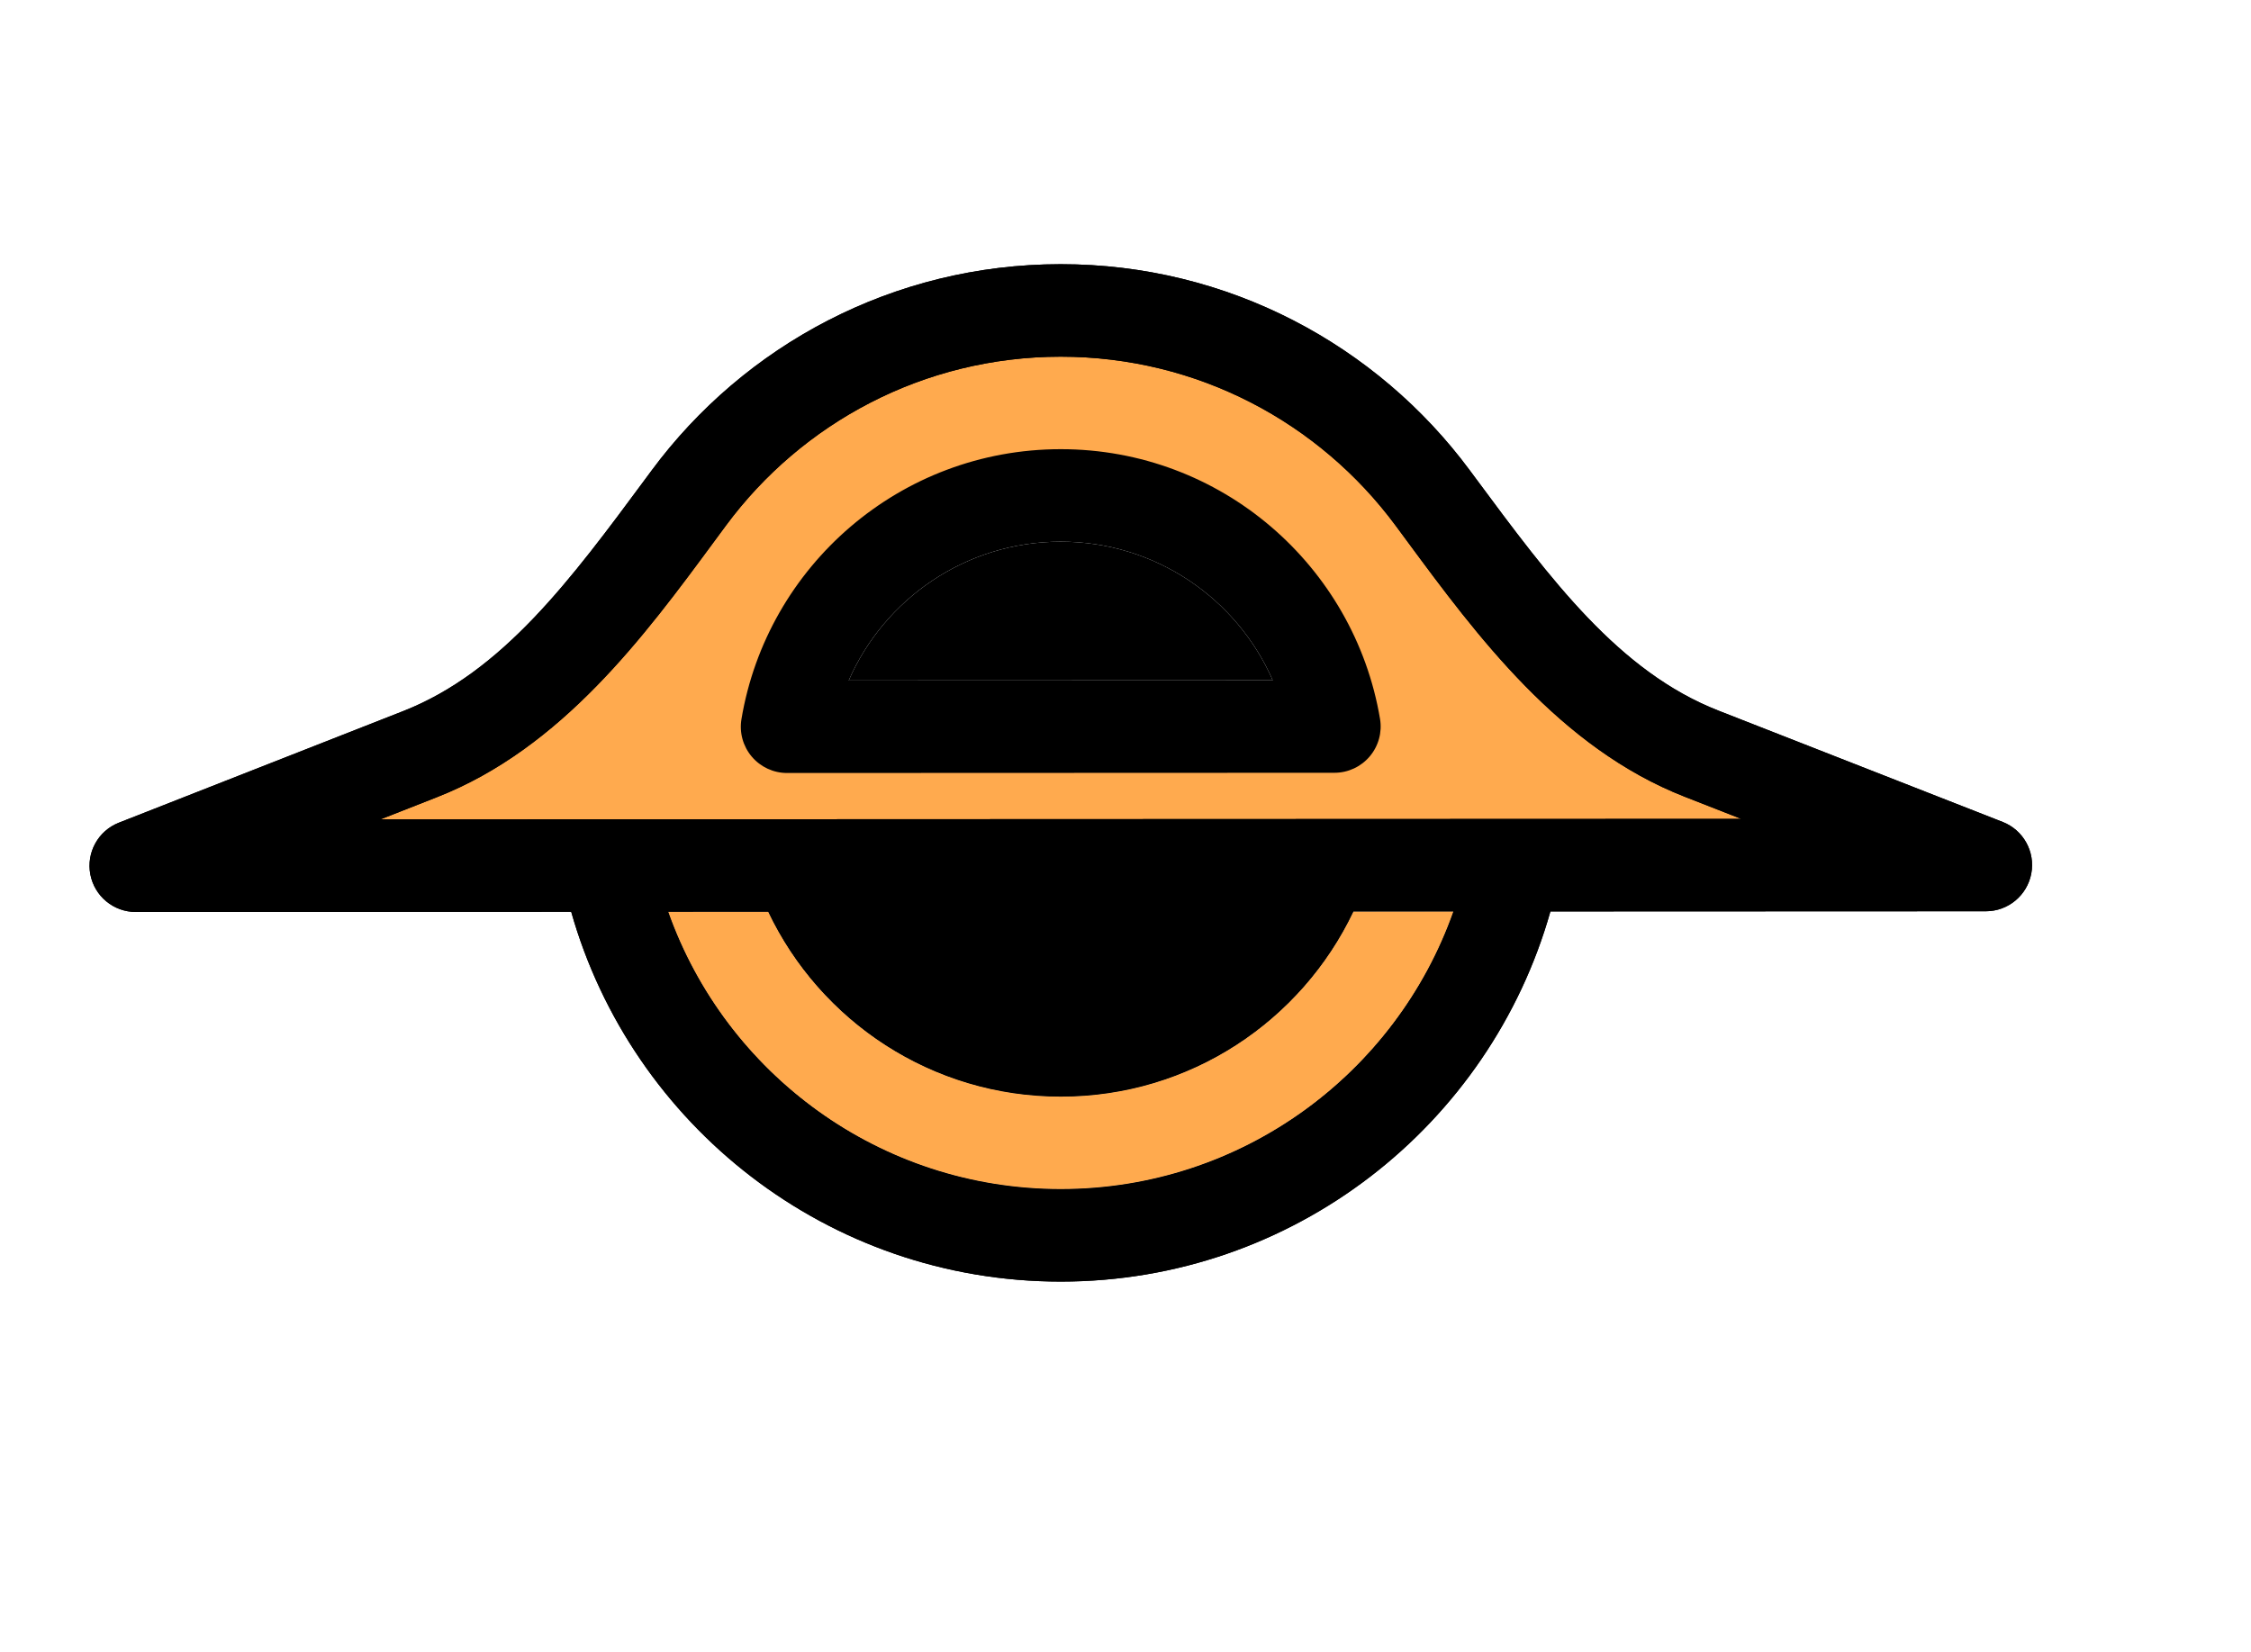 <svg version="1.1" xmlns="http://www.w3.org/2000/svg" xmlns:xlink="http://www.w3.org/1999/xlink" width="2741.065" height="2011.952" viewBox="0,0,2741.065,2011.952"><g transform="translate(970.713,774.685)"><g stroke="none" stroke-miterlimit="10"><path d="M0.809,80.258c12.459,4.731 20.581,11.818 34.93,14.316c21.749,3.786 42.419,1.739 64.407,8.105c19.783,5.727 42.321,20.152 61.776,19.593c34.359,-0.013 59.322,14.343 92.521,19.93c43.957,7.397 87.84,2.202 132.177,-0.821c43.914,-10.913 90.589,-5.83 135.281,-11.996c31.54,-4.352 59.568,-23.275 90.994,-30.597c-14.183,-14.853 -5.127,-41.453 -8.23,-60.462c-7.007,-42.925 -32.96,-95.324 -62.765,-124.793c-2.54,-7.611 -8.233,-21.206 -14.621,-26.307c-5.893,-4.705 -42.965,-7.969 -52.854,-10.466c-42.561,-10.746 -76.644,-35.579 -121.755,-35.561c-59.87,0.023 -134.336,11.868 -187.376,41.715c-11.215,6.311 -17.149,18.413 -27.743,24.935c-6.146,3.784 -12.87,8.461 -15.399,15.22c-7.6,5.219 -17.091,7.432 -24.356,13.108c-13.206,10.317 -16.622,28.744 -25.954,41.502c-25.086,34.294 -52.009,64.327 -71.014,102.545c0,0 -0.006,0.012 -0.017,0.033zM-516.769,132.563c0.314,-2.45 2.117,-4.193 2.117,-4.193l9.307,-8.958c11.47,-7.669 19.901,-11.236 32.51,-16.27c7.978,-3.185 16.45,-10.644 24.865,-12.265c3.3,-0.636 7.041,2.247 10.053,0.757c2.442,-1.208 1.235,-5.8 3.424,-7.423c3.967,-2.941 9.416,-3.106 13.813,-5.353c8.357,-4.272 11.274,-9.429 20.415,-11.856c2.562,-0.68 5.374,0.614 7.952,-0.003c6.779,-1.622 14.189,-7.316 20.693,-10.175c10.356,-20.733 36.518,-24.753 52.447,-40.853c38.07,-38.479 69.66,-83.994 109.221,-120.407c1.43,-10.72 83.872,-107.841 97.485,-117.864c22.115,-16.284 46.056,-17.311 63.603,-39.787c17.737,-6.109 28.869,-20.897 43.726,-31.827c7.717,-5.677 97.728,-46.803 105.712,-48.828c10.737,-2.724 45.335,-5.919 48.927,-12.513c13.231,-6.712 54.721,-16.638 63.207,-25.531c4.81,-5.04 11.193,-17.318 17.097,-20.838c23.321,-13.901 77.406,10.909 102.89,10.899c11.437,0.104 18.979,5.427 29.358,8.118c48.519,12.579 133.278,-12.934 182.909,11.857c18.456,-0.007 70.933,39.485 86.246,53.021c5.574,4.928 5.511,14.494 11.17,19.324c4.127,3.523 19.014,6.825 25.063,12.869c12.608,12.598 22.746,35.575 38.968,43.033c4.584,4.58 6.058,12.191 11.544,15.639c7.41,4.657 22.27,8.162 29.621,17.506c2.13,2.707 27.566,40.582 29.525,41.824c2.385,1.512 6.229,-1.441 8.466,0.283c18.167,13.994 25.421,48.241 37.774,65.462c8.722,12.159 21.365,19.775 20.585,37.046c16.309,15.005 18.862,32.908 31.074,50.317c23.938,34.128 56.729,60.734 89.986,85.941c7.09,5.374 18.187,6.356 24.672,12.608c3.222,3.106 4.709,8.288 8.772,10.163c33.855,-0.946 66.55,18.719 97.583,27.986c23.789,7.104 51.882,5.166 74.014,19.095c21.219,13.354 34.624,36.649 54.849,50.683c4.37,12.118 17.142,37.696 8.343,51.234c-11.983,18.435 -128.691,27.047 -155.404,27.058c-74.272,0.029 -152.437,-5.994 -223.165,11.966c-76.196,0.327 -151.263,8.029 -227.798,8.103c-79.775,2.302 -160.546,17.499 -240.175,1.375c-57.941,-11.741 -156.041,-1.232 -220.753,-1.206c-77.302,0.03 -149.992,-7.894 -226.606,-7.864c-14.305,-0.388 -30.803,5.967 -45.521,7.912c-53.044,7.007 -111.601,0.102 -165.214,0.123c-46.52,-0.087 -92.242,-11.12 -136.719,-20.004c-27.316,-5.456 -61.99,0.201 -89.94,0.212c-22.236,-0.064 -43.268,-4.145 -64.673,-8.013c-11.237,-2.03 -42.997,6.509 -51.493,-1.996c-3.661,-3.664 -2.251,-10.536 -0.826,-15.516c1.609,-5.628 57.42,-76.564 66.329,-90.297c11.268,-7.68 21.807,-15.181 31.973,-22.576z" fill="#ffaa4e" fill-rule="nonzero" stroke-width="0.5"/><path d="M-86.772,-134.57c92.388,-124.856 240.524,-205.65 407.561,-205.715c167.036,-0.065 315.237,80.612 407.72,205.395l13.93,18.843c85,115.144 186.093,252.077 338.228,311.661l68.869,26.984l-207.678,0.081l-222.512,0.087l-796.672,0.312l-222.509,0.087l-207.686,0.081l68.855,-27.038c152.085,-59.703 253.07,-196.715 337.982,-311.925zM-275.142,335.799l-530.222,0.208c-27.07,0.011 -50.319,-19.242 -55.359,-45.835c-5.039,-26.593 9.556,-53.013 34.754,-62.913l346.137,-135.891c121.02,-47.515 204.197,-159.993 295.427,-283.359l7.086,-9.581c112.706,-152.313 293.822,-251.275 498.064,-251.355c204.242,-0.08 385.431,98.739 498.256,250.965l7.1,9.574c91.322,123.294 174.586,235.708 295.649,283.127l346.235,135.62c25.213,9.88 39.822,36.289 34.808,62.885c-5.025,26.597 -28.255,45.868 -55.323,45.878l-530.227,0.208c-73.464,260.062 -312.393,450.689 -596.013,450.801c-283.625,0.111 -522.707,-190.328 -596.372,-450.333zM-157.01,335.752c69.655,196.848 257.531,337.824 478.196,337.738c220.665,-0.086 408.428,-141.21 477.93,-338.112l-121.766,0.048c-63.196,133.167 -198.859,225.361 -356.209,225.423c-157.338,0.062 -293.076,-92.026 -356.376,-225.144zM320.877,-115.002c115.446,-0.045 214.767,69.427 258.252,168.861l-516.375,0.202c43.41,-99.468 142.677,-169.018 258.123,-169.064zM320.833,-227.643c-195.399,0.077 -357.453,142.244 -388.669,328.762c-2.735,16.334 1.863,33.048 12.569,45.694c10.707,12.645 26.436,19.927 43.002,19.921l666.503,-0.261c16.57,-0.006 32.292,-7.3 42.987,-19.954c10.696,-12.654 15.285,-29.372 12.53,-45.704c-31.354,-186.493 -193.523,-328.534 -388.923,-328.457z" fill="#000000" fill-rule="evenodd" stroke-width="1"/><path d="M-35.114,335.761c63.3,133.118 198.918,225.016 356.256,224.955c157.349,-0.062 292.893,-92.067 356.089,-225.234l122.01,-0.149c-69.502,196.902 -257.39,338.202 -478.055,338.289c-220.665,0.087 -408.666,-141.066 -478.321,-337.914z" fill="#ffaa4e" fill-rule="evenodd" stroke-width="0.5"/><path d="M-86.772,-134.57c92.388,-124.856 240.524,-205.65 407.561,-205.715c167.036,-0.065 315.237,80.612 407.72,205.395l13.93,18.843c85,115.144 186.093,252.077 338.228,311.661l68.869,26.984l-207.678,0.081l-222.512,0.087l-796.672,0.312l-222.509,0.087l-207.686,0.081l68.855,-27.038c152.085,-59.703 253.07,-196.715 337.982,-311.925zM-275.142,335.799l-530.222,0.208c-27.07,0.011 -50.319,-19.242 -55.359,-45.835c-5.039,-26.593 9.556,-53.013 34.754,-62.913l346.137,-135.891c121.02,-47.515 204.197,-159.993 295.427,-283.359l7.086,-9.581c112.706,-152.313 293.822,-251.275 498.064,-251.355c204.242,-0.08 385.431,98.739 498.256,250.965l7.1,9.574c91.322,123.294 174.586,235.708 295.649,283.127l346.235,135.62c25.213,9.88 39.822,36.289 34.808,62.885c-5.025,26.597 -28.255,45.868 -55.323,45.878l-530.227,0.208c-73.464,260.062 -312.393,450.689 -596.013,450.801c-283.625,0.111 -522.707,-190.328 -596.372,-450.333zM-157.01,335.752c69.655,196.848 257.531,337.824 478.196,337.738c220.665,-0.086 408.428,-141.21 477.93,-338.112l-121.766,0.048c-63.196,133.167 -198.859,225.361 -356.209,225.423c-157.338,0.062 -293.076,-92.026 -356.376,-225.144zM320.877,-115.002c115.446,-0.045 214.767,69.427 258.252,168.861l-516.375,0.202c43.41,-99.468 142.677,-169.018 258.123,-169.064z" fill="#000000" fill-rule="evenodd" stroke-width="1"/><path d="M-970.713,1237.267v-2011.952h2741.065v2011.952z" fill="none" fill-rule="nonzero" stroke-width="0"/></g></g></svg>